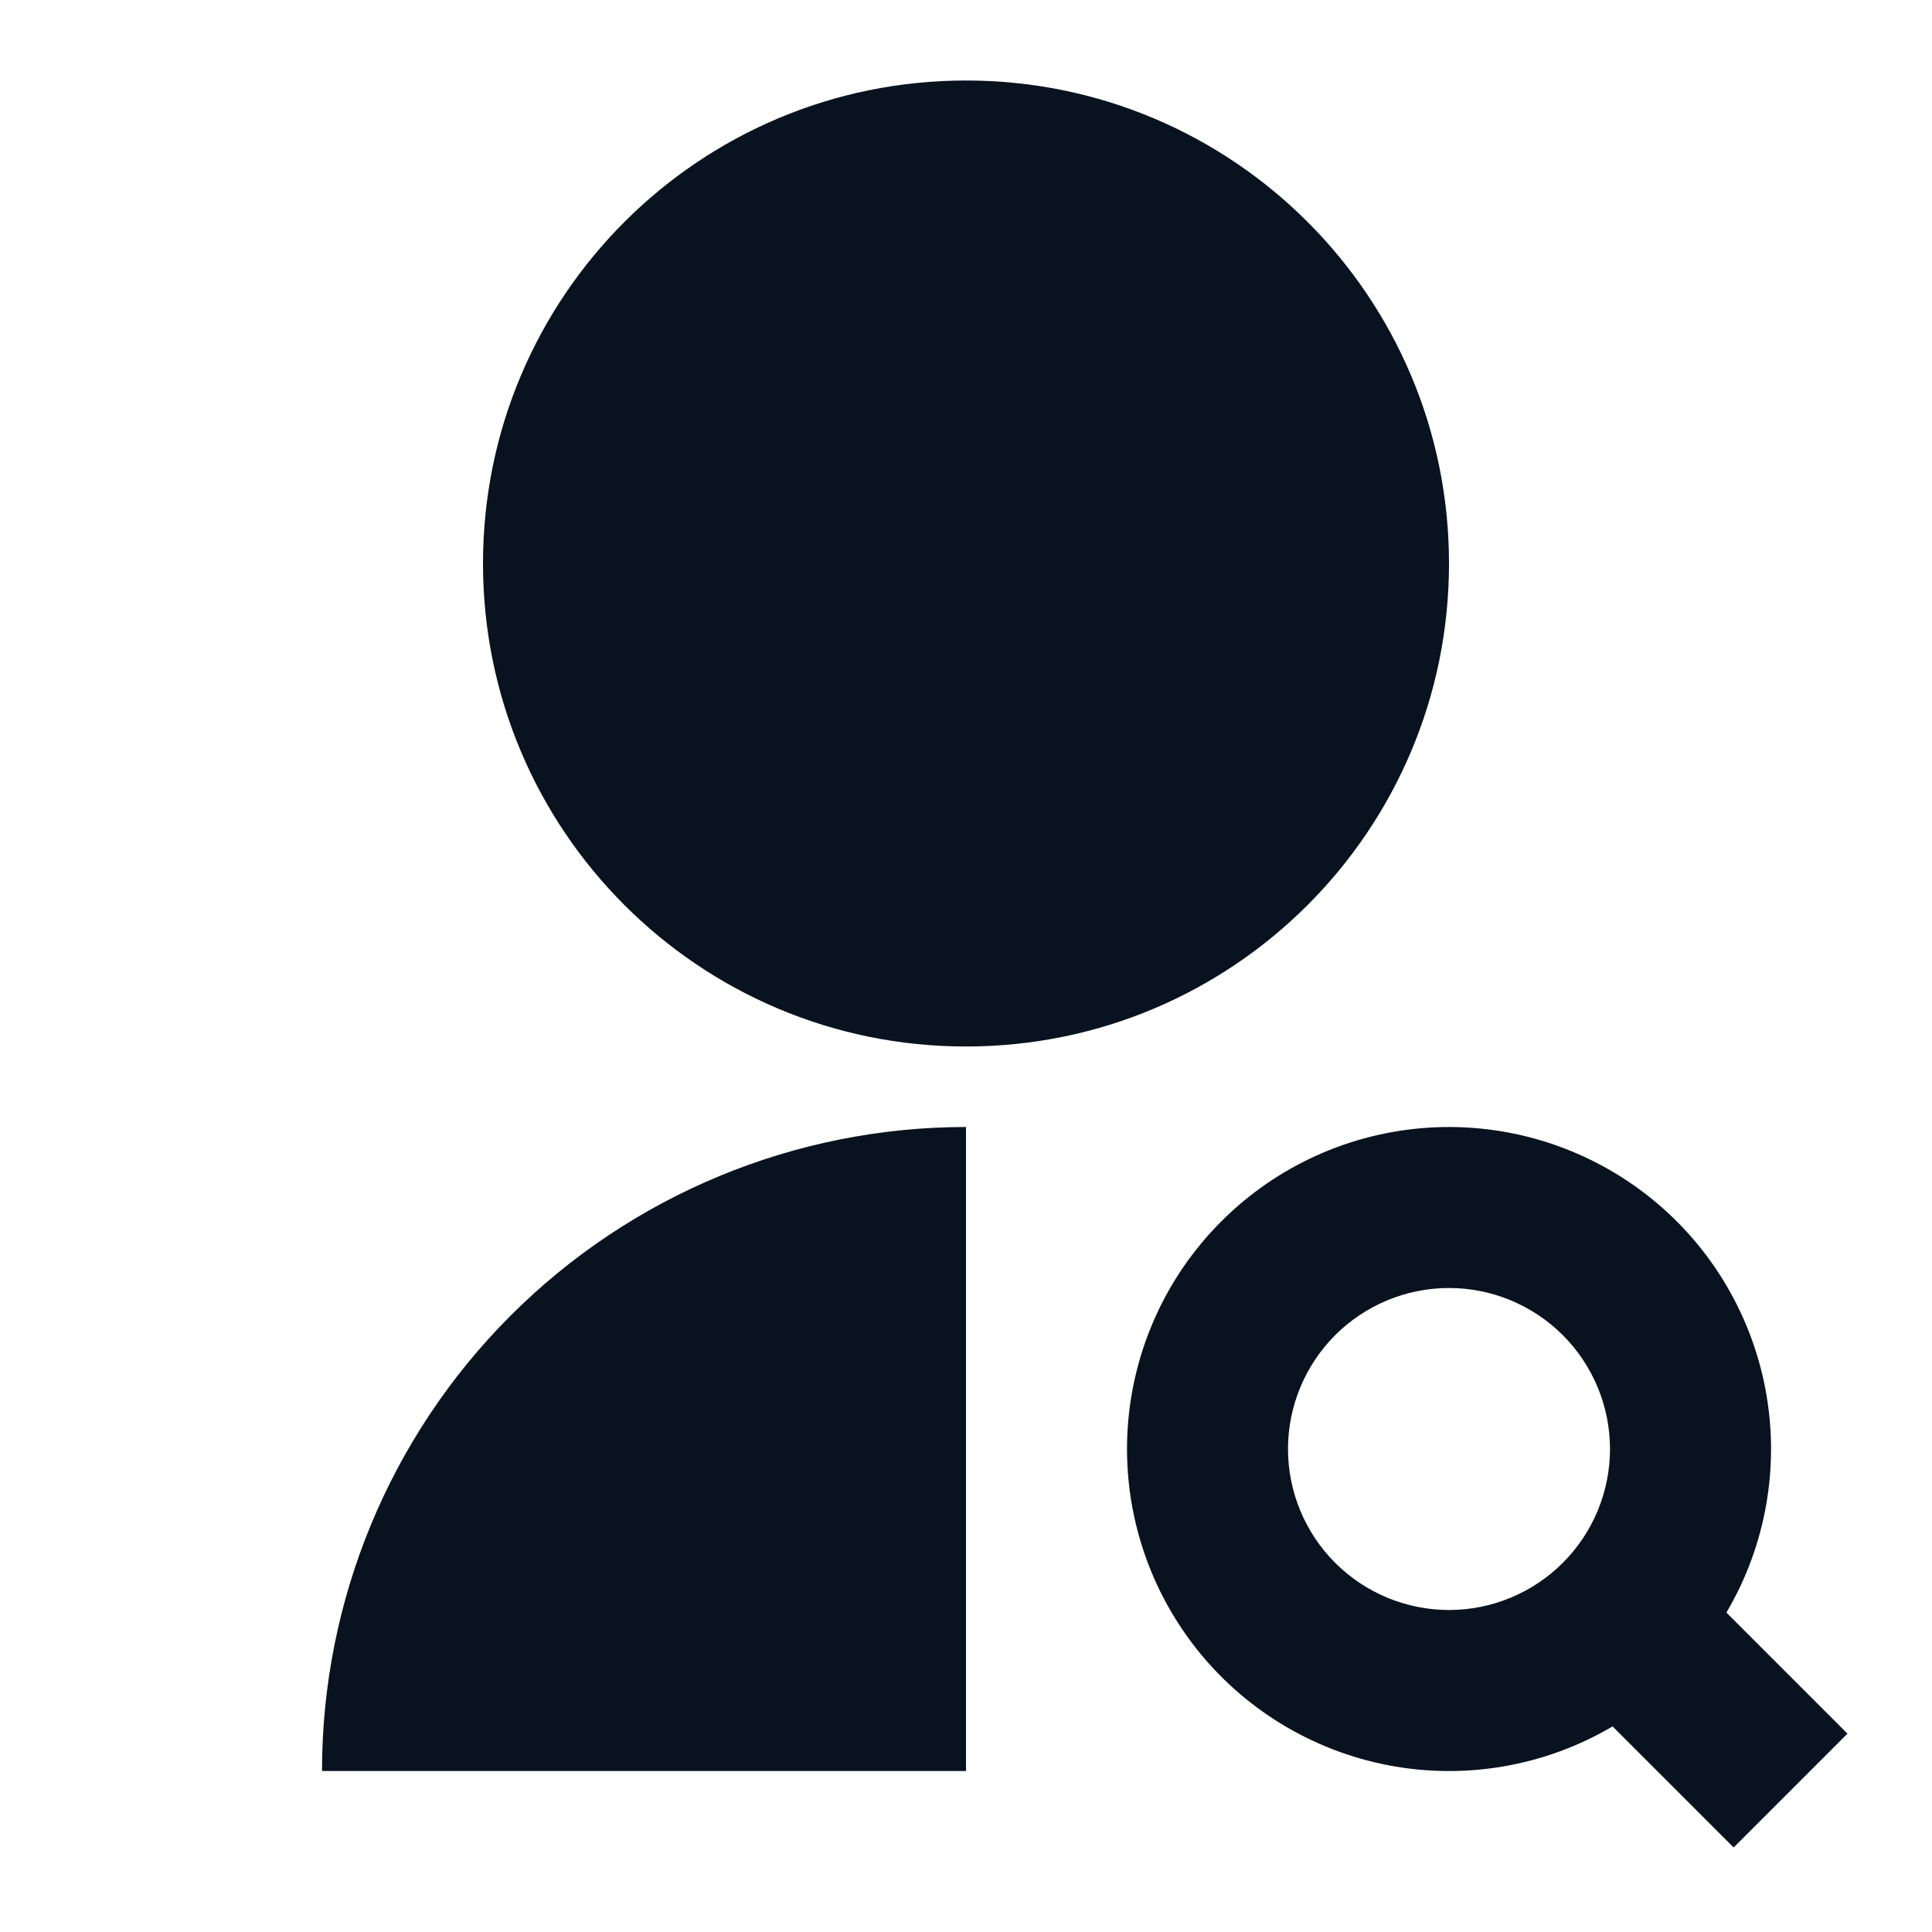 <svg width="24" height="24" viewBox="0 0 24 24" fill="none" xmlns="http://www.w3.org/2000/svg">
<g clip-path="url(#clip0_11_54179)">
<path d="M12 14V22H4C4 19.878 4.843 17.843 6.343 16.343C7.843 14.843 9.878 14 12 14ZM12 13C8.685 13 6 10.315 6 7C6 3.685 8.685 1 12 1C15.315 1 18 3.685 18 7C18 10.315 15.315 13 12 13ZM21.446 20.032L22.95 21.536L21.536 22.95L20.032 21.446C19.193 21.941 18.203 22.112 17.247 21.929C16.291 21.745 15.434 21.22 14.838 20.45C14.242 19.68 13.947 18.72 14.008 17.748C14.07 16.776 14.483 15.86 15.172 15.172C15.86 14.483 16.776 14.07 17.748 14.008C18.72 13.947 19.68 14.242 20.45 14.838C21.22 15.434 21.745 16.291 21.929 17.247C22.112 18.203 21.941 19.193 21.446 20.032ZM18 20C18.53 20 19.039 19.789 19.414 19.414C19.789 19.039 20 18.53 20 18C20 17.47 19.789 16.961 19.414 16.586C19.039 16.211 18.53 16 18 16C17.47 16 16.961 16.211 16.586 16.586C16.211 16.961 16 17.47 16 18C16 18.53 16.211 19.039 16.586 19.414C16.961 19.789 17.47 20 18 20Z" fill="#09121F"/>
</g>
<defs>
<clipPath id="clip0_11_54179">
<rect width="24" height="24" fill="white"/>
</clipPath>
</defs>
</svg>
